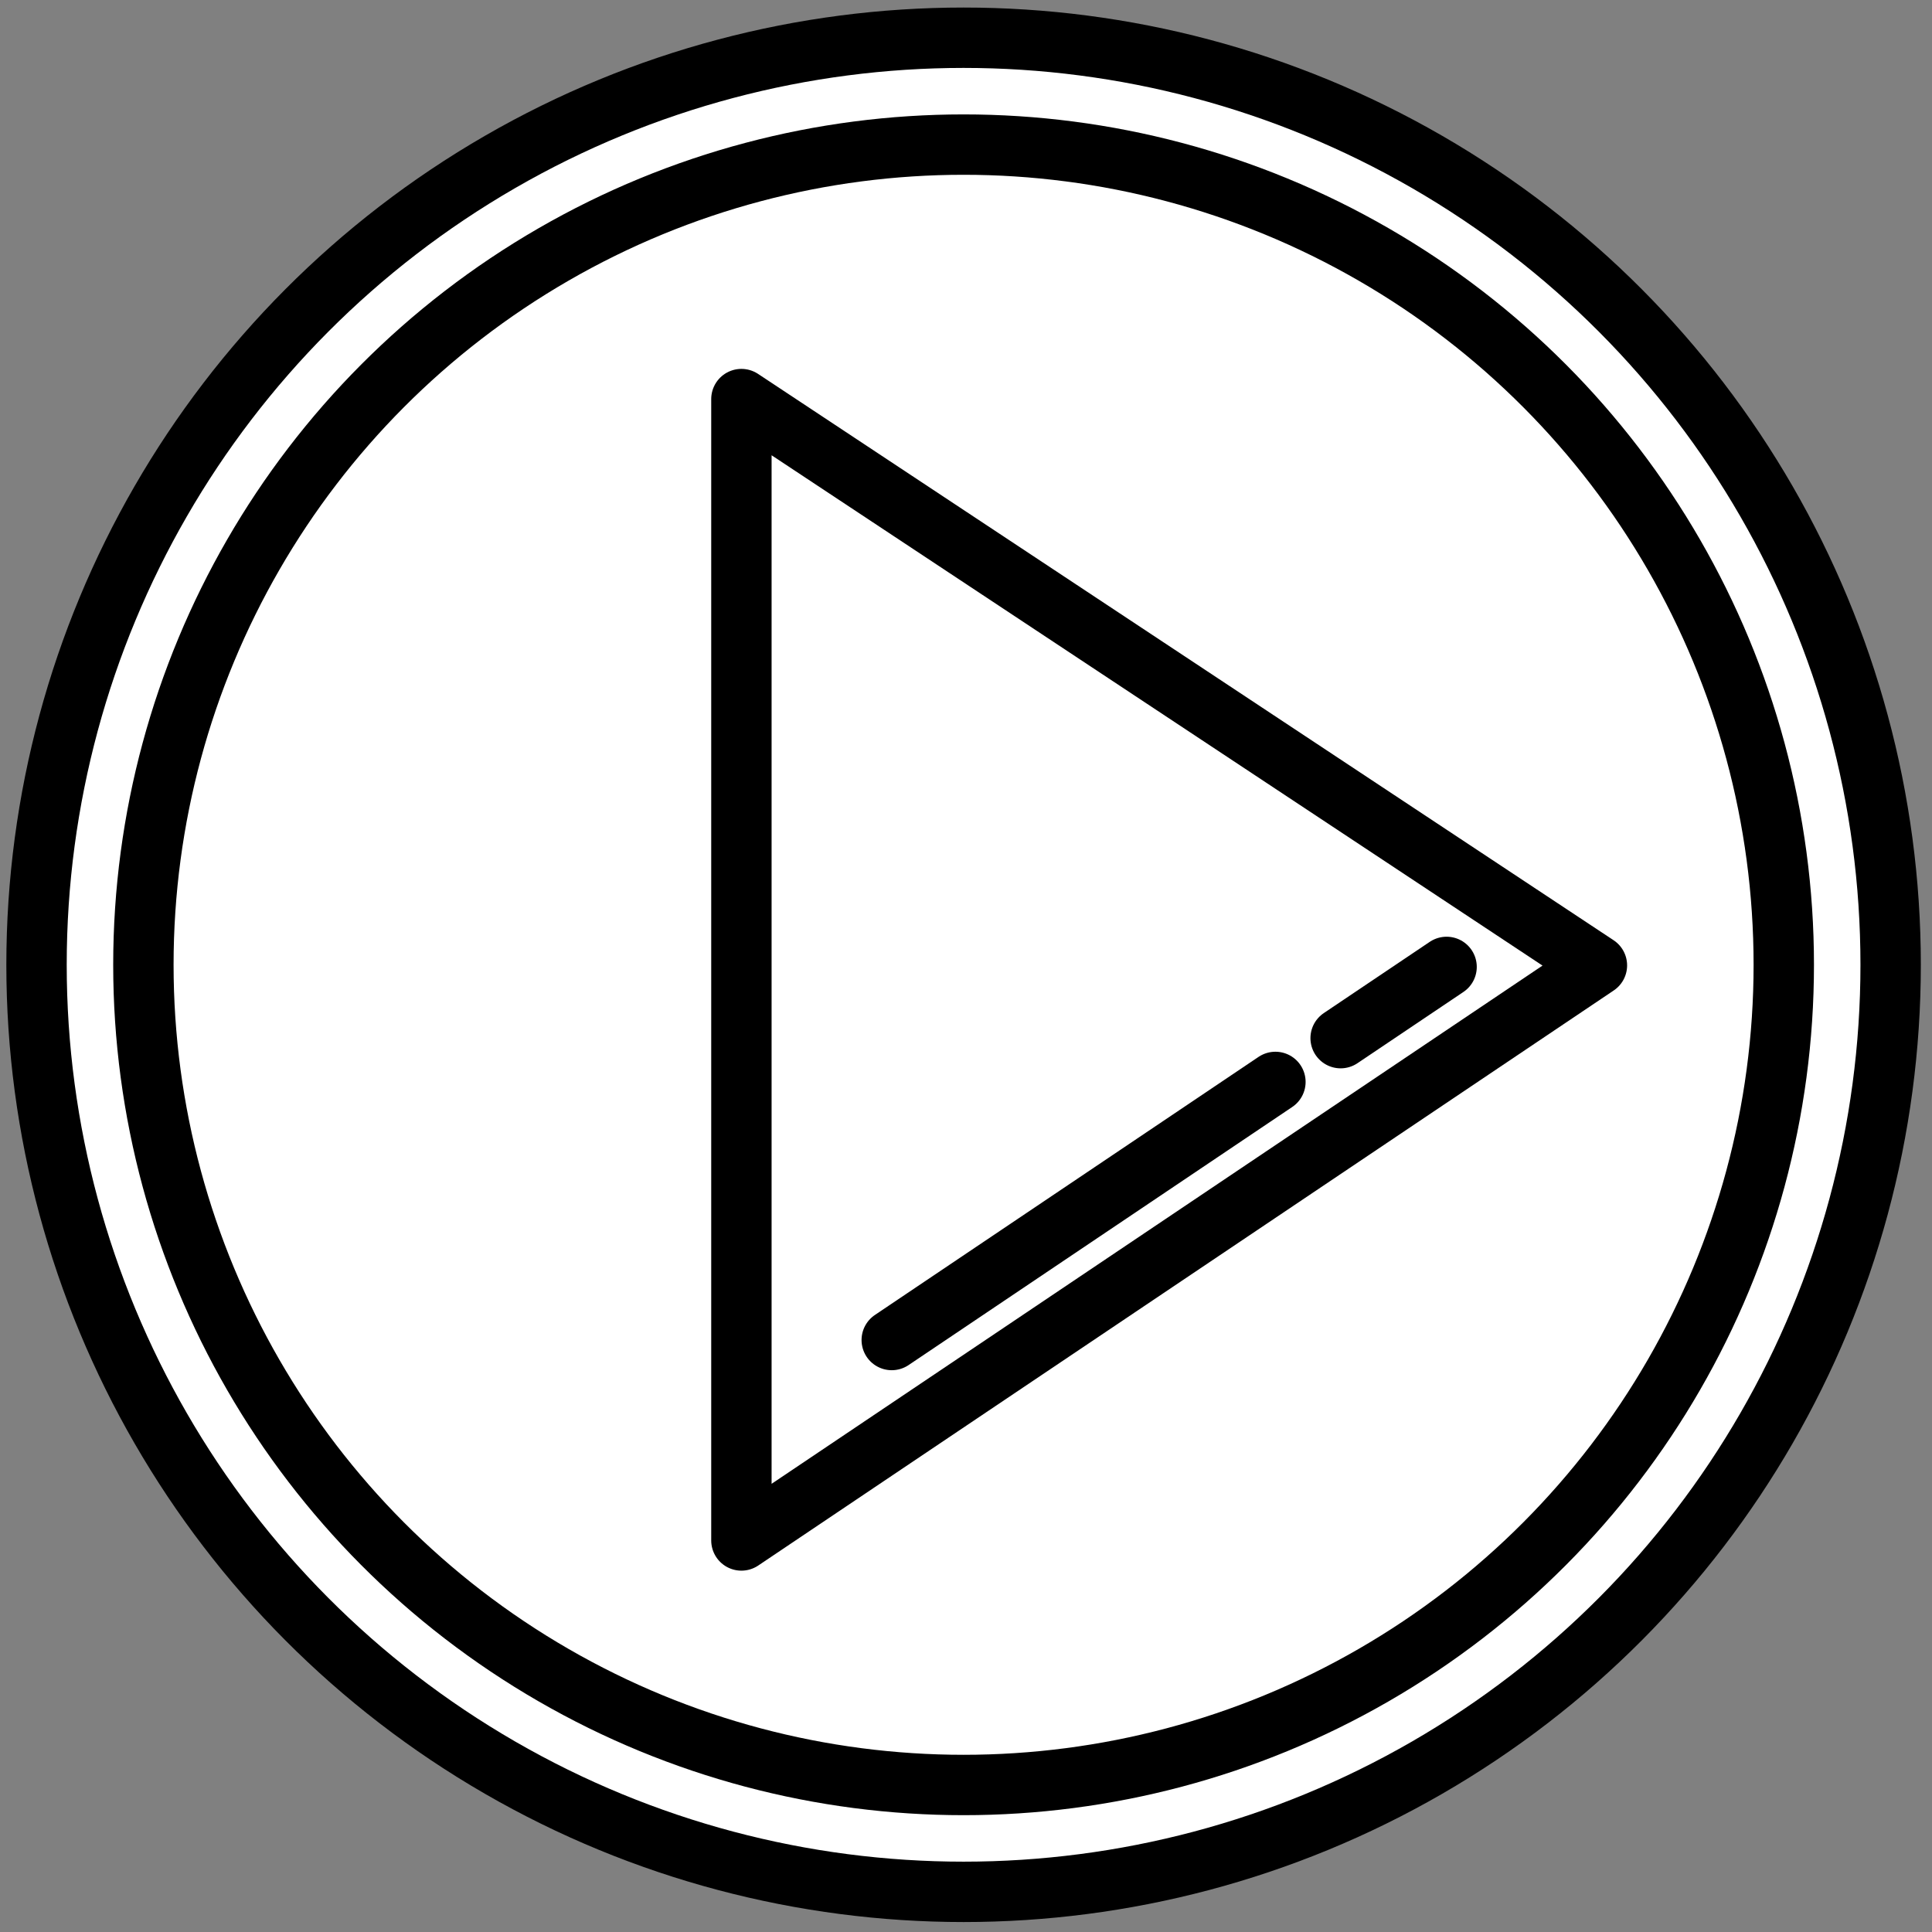 <?xml version="1.0" ?><svg viewBox="0 0 64 64" xmlns="http://www.w3.org/2000/svg"><rect x="0" y="0" width="64" height="64" fill="#808080" stroke="none"/><defs><style>.cls-1{fill:#fff;stroke:#000;stroke-linecap:round;stroke-linejoin:round;stroke-width:2px;}</style></defs><title/><g data-name="Layer 24" id="Layer_24"><circle class="cls-1" cx="31.92" cy="31.96" r="30.71"/><circle class="cls-1" cx="31.92" cy="31.96" r="27.17"/><polygon class="cls-1" points="52.9 31.98 24.56 13.22 24.56 51.03 52.9 31.98"/><line class="cls-1" x1="44.41" x2="47.92" y1="34.39" y2="32.03"/><line class="cls-1" x1="29.54" x2="42.25" y1="44.39" y2="35.84"/></g></svg>